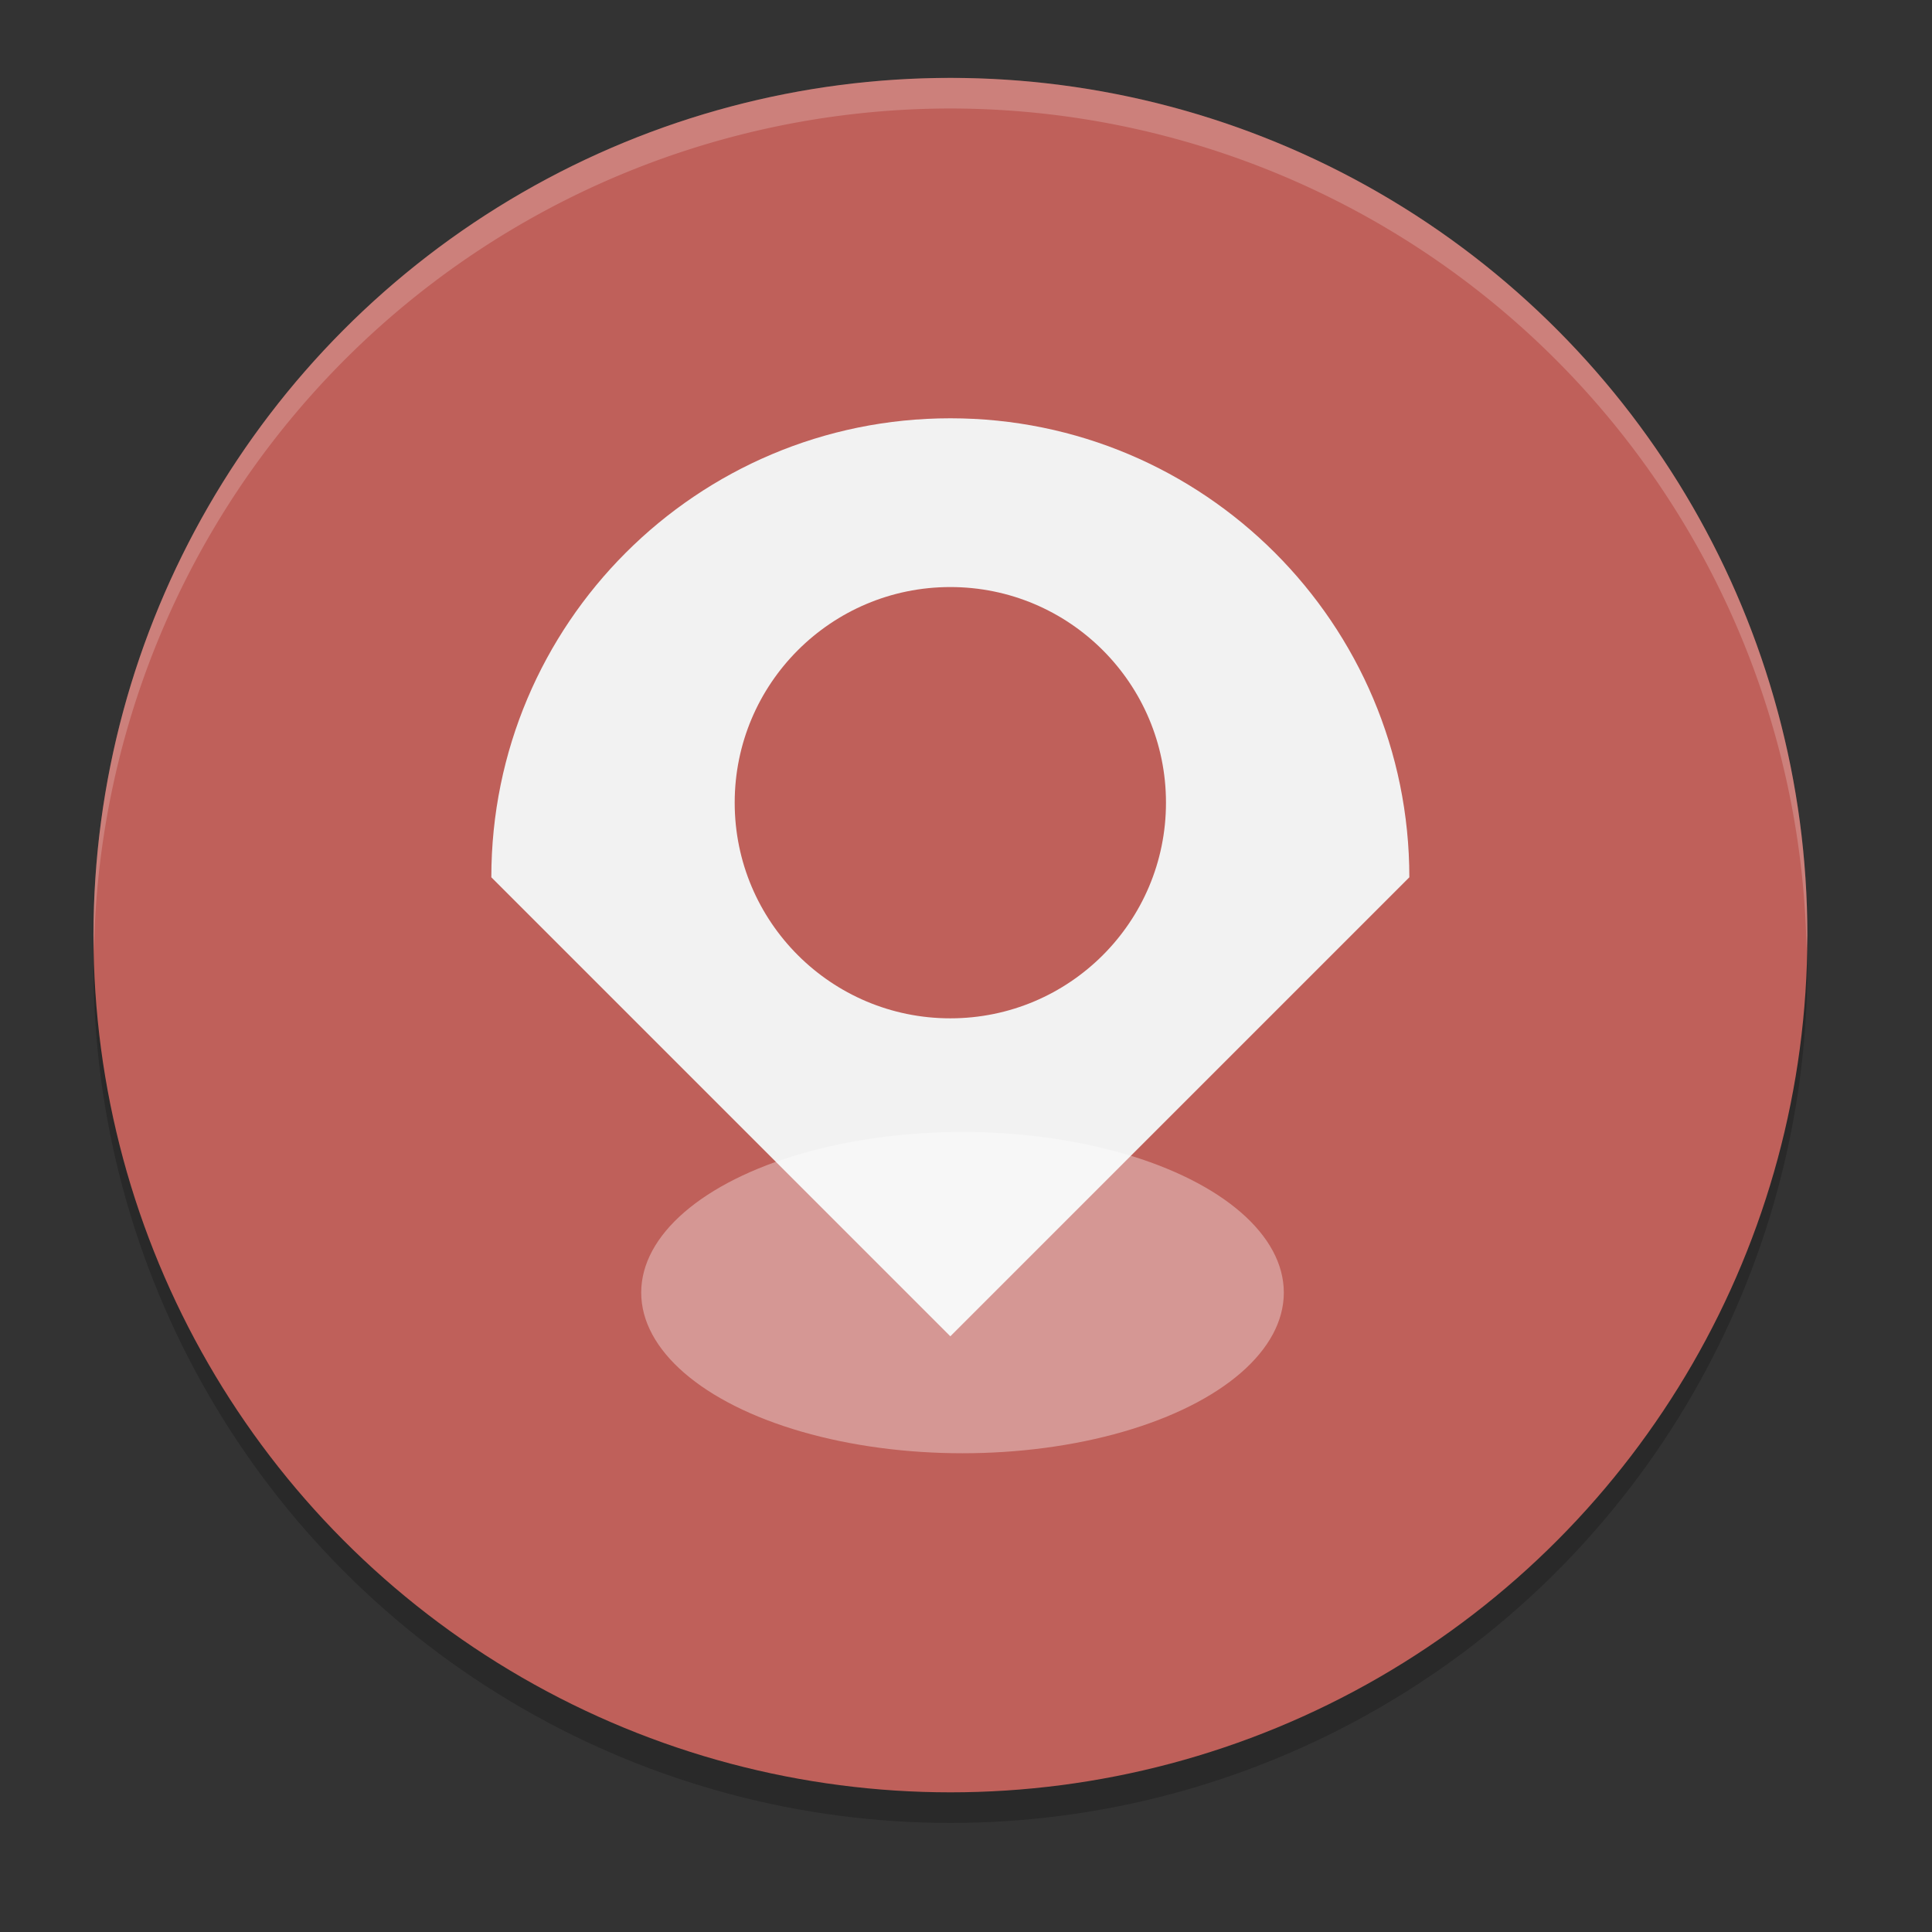 <?xml version="1.0" encoding="UTF-8" standalone="no"?>
<svg
   width="62"
   height="62"
   version="1.1"
   id="svg4"
   sodipodi:docname="gps.svg"
   inkscape:version="1.4 (unknown)"
   xmlns:inkscape="http://www.inkscape.org/namespaces/inkscape"
   xmlns:sodipodi="http://sodipodi.sourceforge.net/DTD/sodipodi-0.dtd"
   xmlns="http://www.w3.org/2000/svg"
   xmlns:svg="http://www.w3.org/2000/svg">
  <rect width="100%" height="100%" fill="#333333" stroke="none"/>
  <defs
     id="defs4" />
  <sodipodi:namedview
     id="namedview4"
     pagecolor="#ffffff"
     bordercolor="#000000"
     borderopacity="0.25"
     inkscape:showpageshadow="2"
     inkscape:pageopacity="0.0"
     inkscape:pagecheckerboard="0"
     inkscape:deskcolor="#d1d1d1"
     inkscape:zoom="7.0710678"
     inkscape:cx="19.374726"
     inkscape:cy="27.365032"
     inkscape:window-width="1920"
     inkscape:window-height="996"
     inkscape:window-x="0"
     inkscape:window-y="0"
     inkscape:window-maximized="1"
     inkscape:current-layer="svg4" />
  <g
     id="g1">
    <ellipse
       style="opacity:0.2;stroke-width:0.982"
       cx="30.5"
       cy="30.991"
       id="circle1"
       rx="27.5"
       ry="27.509" />
    <ellipse
       style="fill:#bf605a;fill-opacity:1;stroke-width:0.982"
       cx="30.5"
       cy="30.009"
       id="circle2"
       rx="27.5"
       ry="27.509" />
    <path
       style="opacity:0.2;fill:#ffffff;stroke-width:0.982"
       d="M 30.5,2.5 A 27.5,27.509 0 0 0 3,30.009 27.5,27.509 0 0 0 3.017,30.492 27.5,27.509 0 0 1 30.5,3.482 27.5,27.509 0 0 1 57.975,30.492 27.5,27.509 0 0 0 58,30.009 27.5,27.509 0 0 0 30.5,2.5 Z"
       id="path4" />
    <g
       id="g4343"
       transform="matrix(0.982,0,0,0.982,8.911,-982.961)">
      <path
         sodipodi:nodetypes="cccsc"
         inkscape:connector-curvature="0"
         id="path826-3"
         d="m 36.982,1029.648 -15,15 -15,-15 c 0,-8.284 6.716,-15 15,-15 8.284,0 15,6.716 15,15 z"
         style="opacity:1;fill:#f2f2f2;fill-opacity:1;stroke:none;stroke-width:3;stroke-linecap:round;stroke-linejoin:round;stroke-miterlimit:4;stroke-dasharray:none;stroke-dashoffset:0;stroke-opacity:1" />
      <circle
         r="7.047"
         cy="1027.21"
         cx="21.982"
         id="path831-6"
         style="opacity:1;fill:#bf605a;fill-opacity:1;stroke:none;stroke-width:3;stroke-linecap:round;stroke-linejoin:round;stroke-miterlimit:4;stroke-dasharray:none;stroke-dashoffset:0;stroke-opacity:1" />
      <ellipse
         ry="5.25"
         rx="10.5"
         cy="1043.22"
         cx="22.38"
         id="path833-7"
         style="opacity:1;fill:#ffffff;fill-opacity:0.35;stroke:none;stroke-width:3;stroke-linecap:round;stroke-linejoin:round;stroke-miterlimit:4;stroke-dasharray:none;stroke-dashoffset:0;stroke-opacity:1" />
    </g>
  </g>
</svg>
